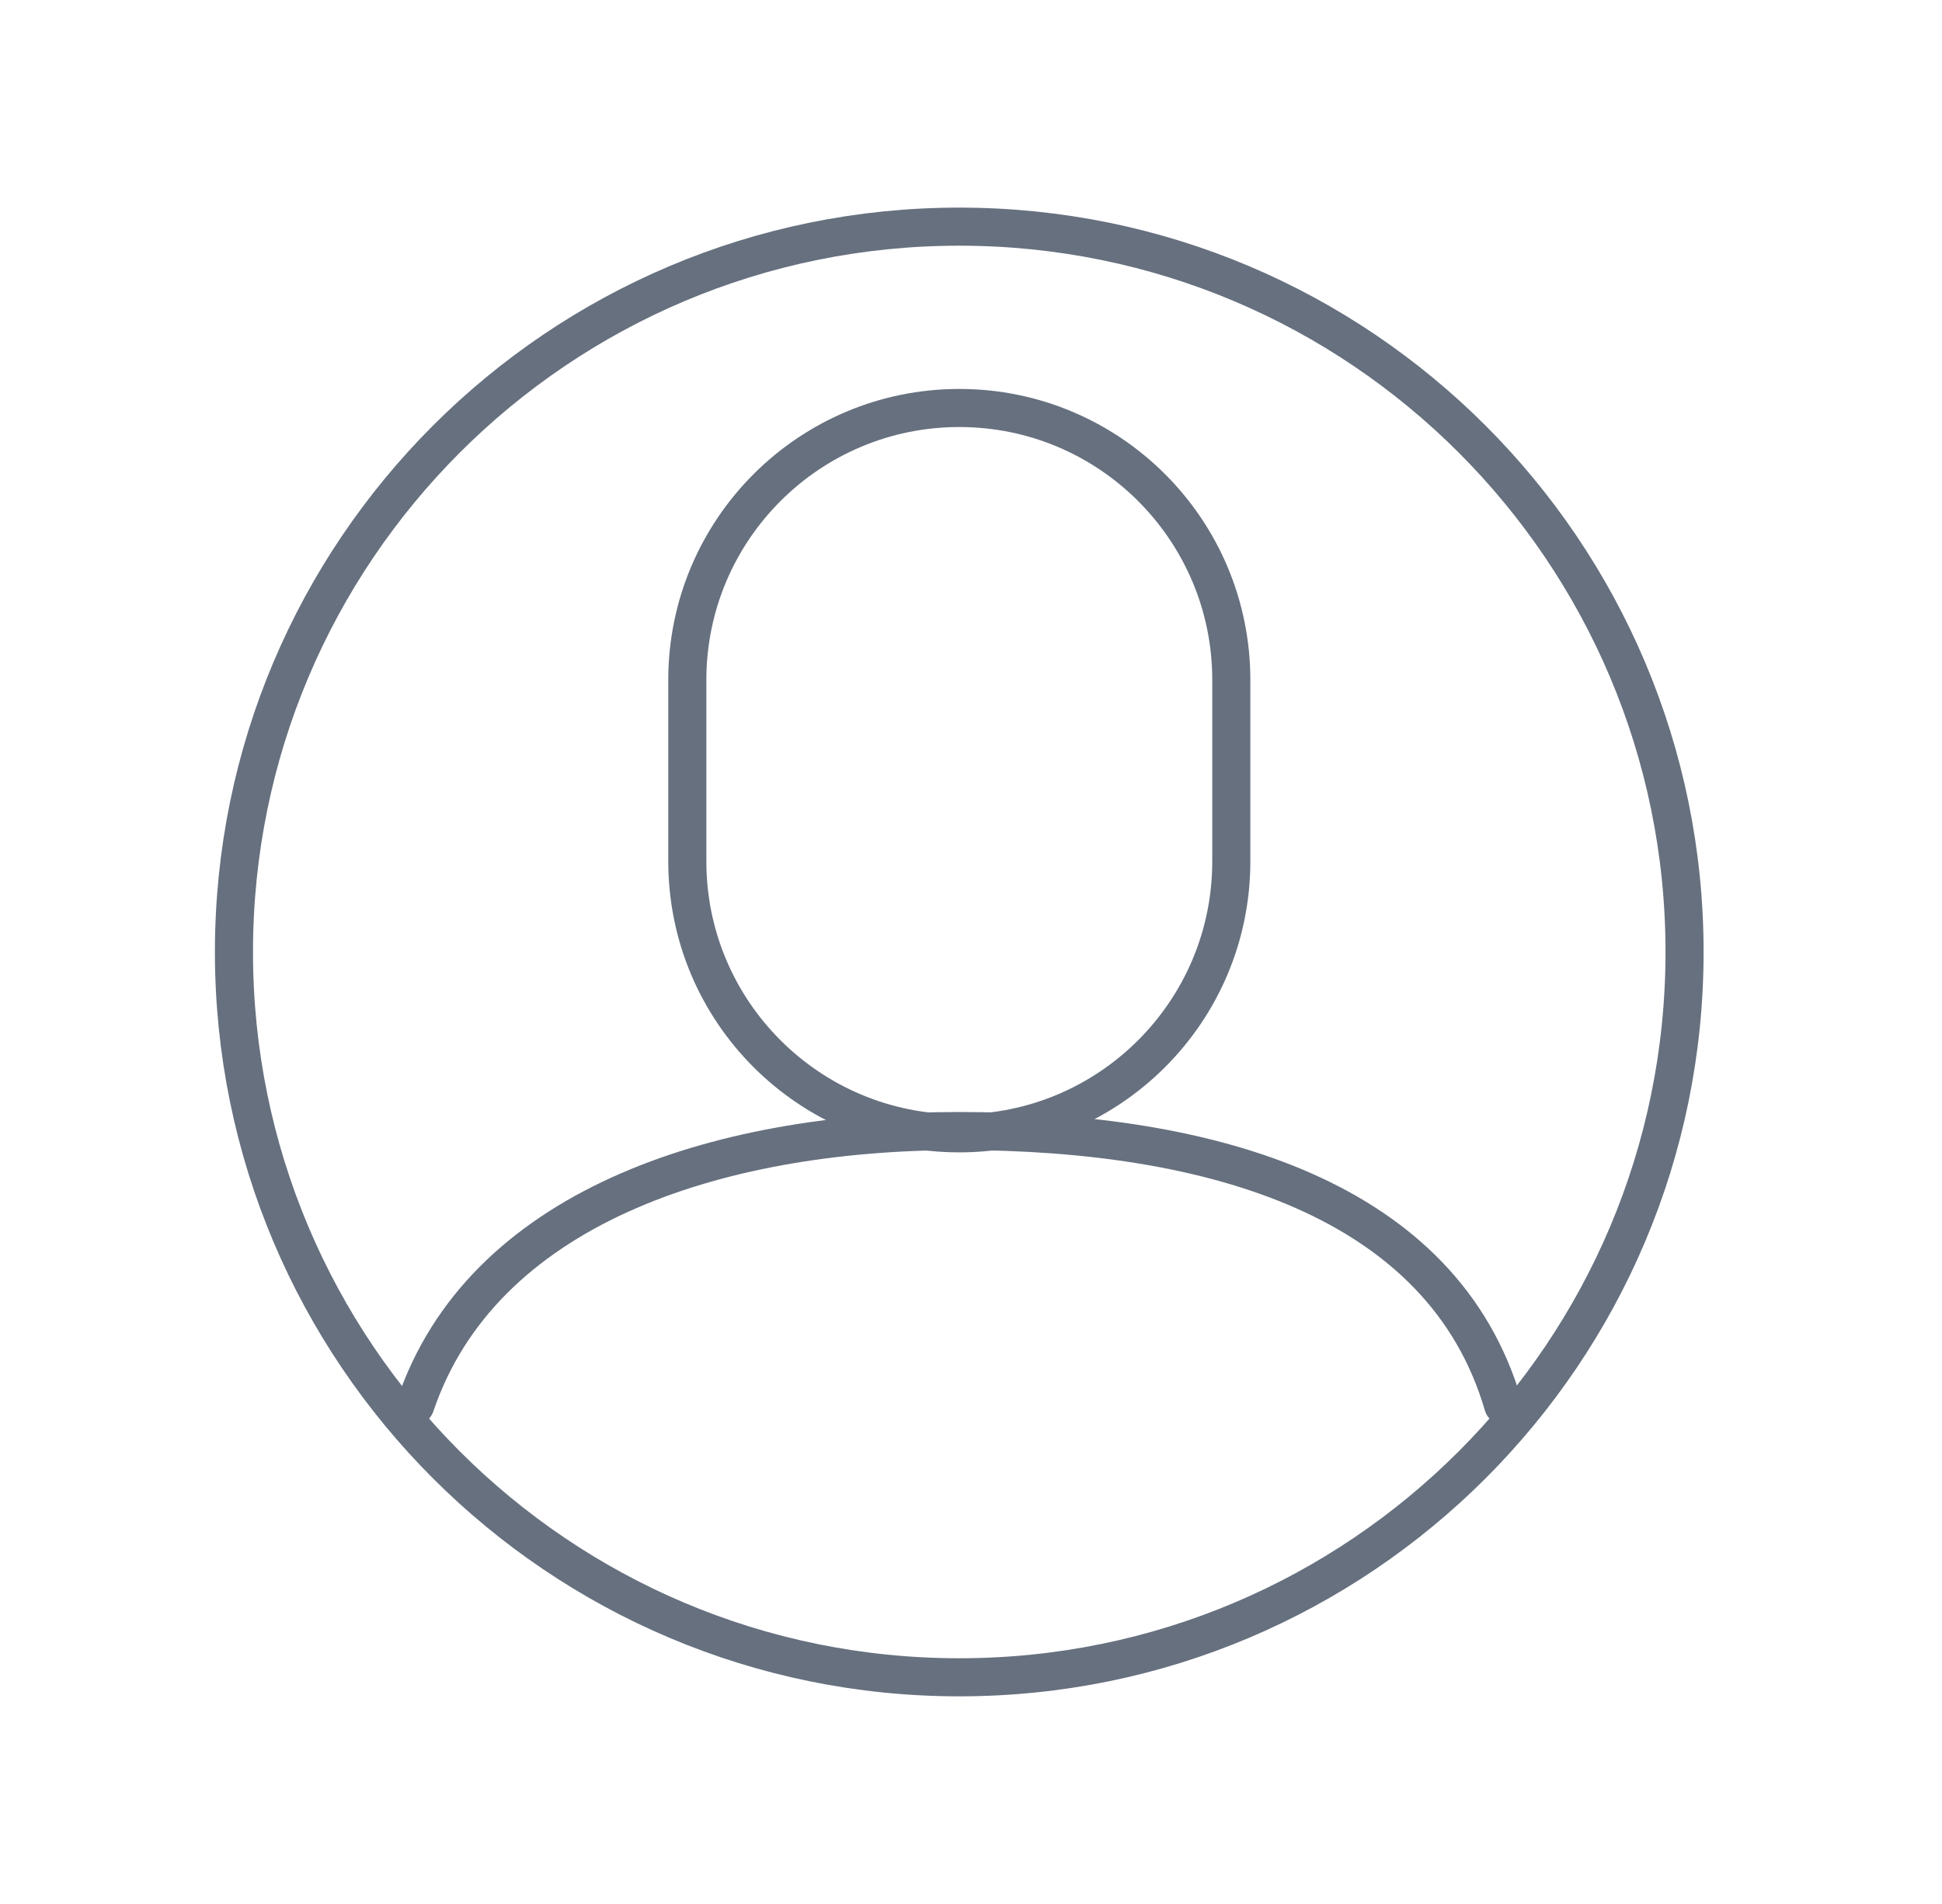 <svg width="51" height="50" viewBox="0 0 51 50" fill="none" xmlns="http://www.w3.org/2000/svg">
<g id="Frame">
<g id="Group">
<path id="Vector" d="M25.192 44.047C35.712 44.047 44.239 35.52 44.239 25C44.239 14.48 35.712 5.952 25.192 5.952C14.672 5.952 6.144 14.48 6.144 25C6.144 35.52 14.672 44.047 25.192 44.047Z" stroke="#66707F" stroke-linecap="round" stroke-linejoin="round"/>
<path id="Vector_2" d="M39.477 36.905C37.902 31.492 31.859 29.702 25.192 29.702C18.698 29.702 12.642 31.771 10.906 36.905" stroke="#66707F" stroke-linecap="round" stroke-linejoin="round"/>
<path id="Vector_3" fill-rule="evenodd" clip-rule="evenodd" d="M25.193 10.714C29.138 10.714 32.336 13.912 32.336 17.857L32.336 22.619C32.336 26.564 29.138 29.762 25.193 29.762C21.248 29.762 18.05 26.564 18.05 22.619L18.05 17.857C18.05 13.912 21.248 10.714 25.193 10.714Z" stroke="#66707F" stroke-linecap="round" stroke-linejoin="round"/>
</g>
</g>
</svg>
